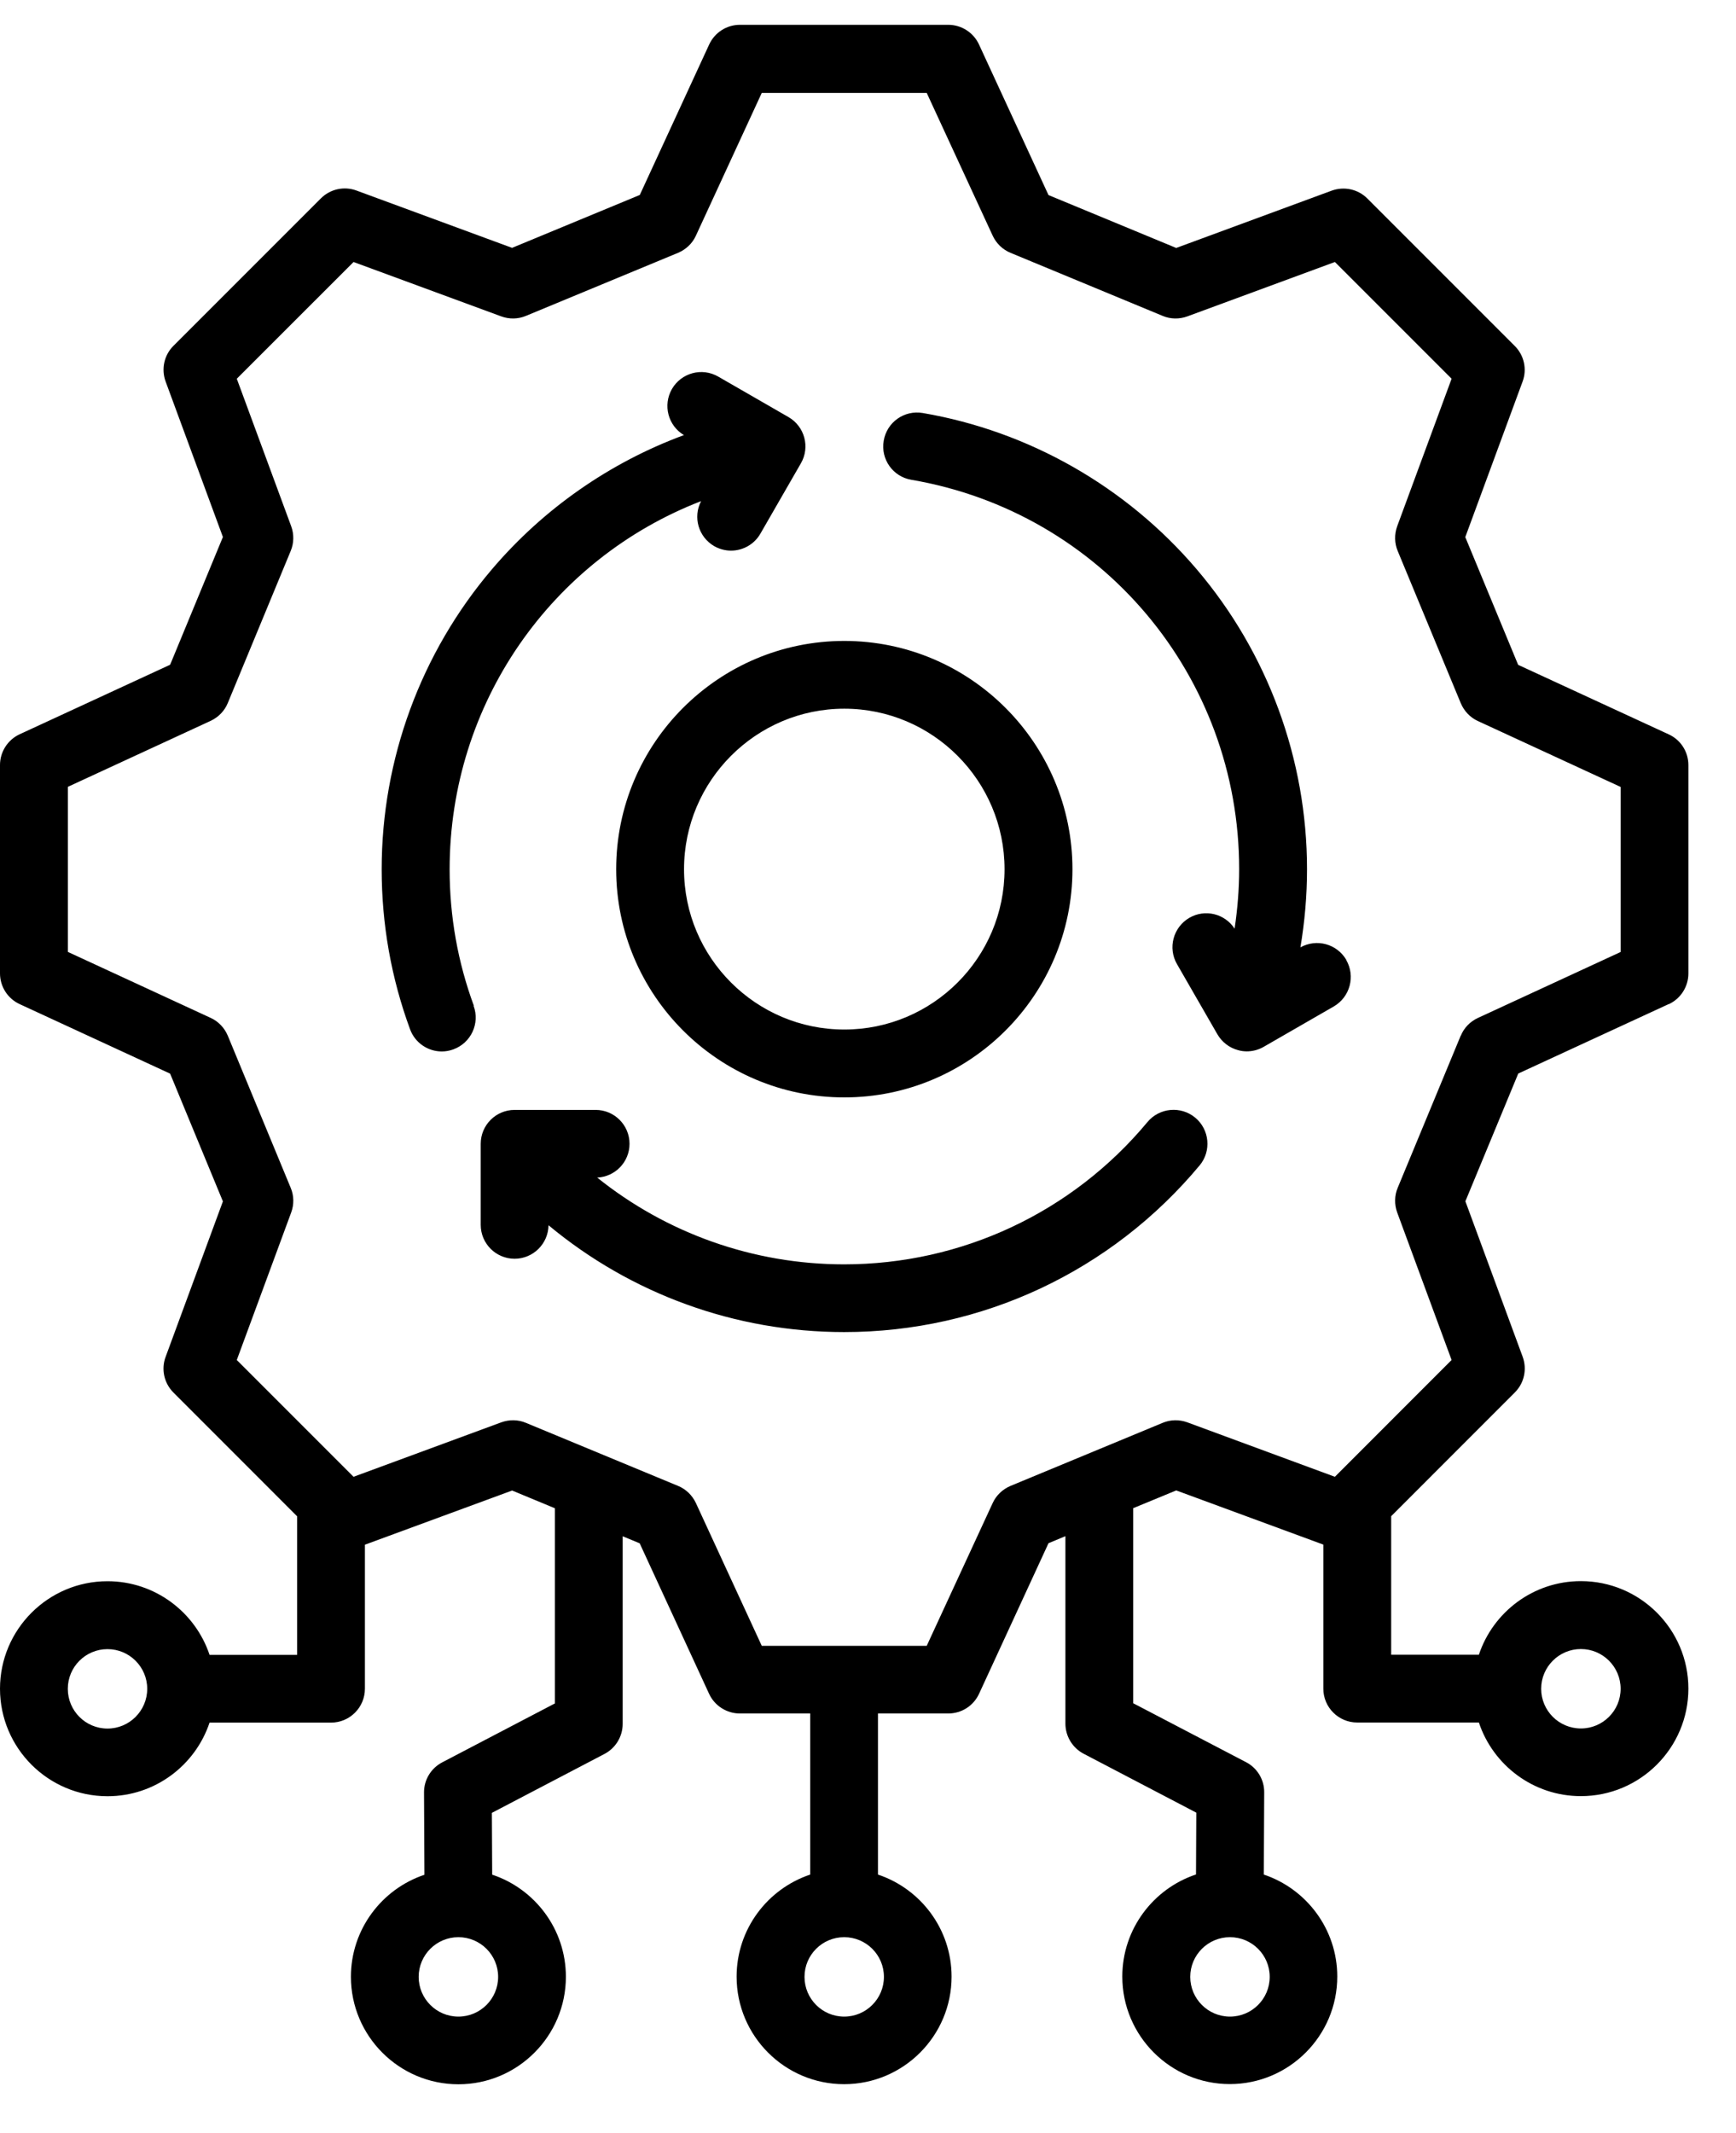 <svg width="35" height="43" viewBox="0 0 35 43" fill="none" xmlns="http://www.w3.org/2000/svg">
<path d="M33.643 20.242C33.884 20.131 34.04 19.888 34.04 19.622V15.422C34.04 15.154 33.886 14.913 33.643 14.802L30.608 13.401L29.542 10.826L30.697 7.692C30.791 7.443 30.728 7.161 30.539 6.973L27.567 4.001C27.379 3.812 27.099 3.752 26.848 3.843L23.714 4.998L21.139 3.932L19.738 0.897C19.627 0.656 19.384 0.5 19.118 0.5H14.918C14.65 0.5 14.409 0.656 14.298 0.897L12.899 3.93L10.324 4.996L7.188 3.841C6.939 3.748 6.657 3.81 6.469 3.999L3.497 6.971C3.308 7.159 3.248 7.439 3.339 7.69L4.494 10.824L3.43 13.399L0.397 14.8C0.156 14.911 0 15.154 0 15.42V19.62C0 19.888 0.156 20.129 0.397 20.24L3.43 21.641L4.494 24.216L3.339 27.35C3.246 27.599 3.308 27.881 3.497 28.069L5.99 30.563V33.356H4.225C3.937 32.495 3.124 31.872 2.167 31.872C0.971 31.872 0 32.845 0 34.039C0 35.235 0.973 36.206 2.167 36.206C3.124 36.206 3.937 35.584 4.225 34.722H6.674C7.051 34.722 7.357 34.416 7.357 34.039V31.136L10.325 30.044L11.188 30.402V34.335L8.916 35.523C8.689 35.641 8.547 35.876 8.549 36.131L8.557 37.789C7.697 38.077 7.075 38.89 7.075 39.845C7.075 41.041 8.048 42.012 9.242 42.012C10.438 42.012 11.409 41.039 11.409 39.845C11.409 38.888 10.785 38.073 9.923 37.787L9.917 36.541L12.188 35.353C12.412 35.235 12.554 35.002 12.554 34.747V30.966L12.897 31.108L14.296 34.141C14.407 34.382 14.65 34.538 14.916 34.538H16.335V37.785C15.473 38.073 14.851 38.886 14.851 39.843C14.851 41.039 15.824 42.01 17.018 42.01C18.214 42.01 19.185 41.037 19.185 39.843C19.185 38.886 18.563 38.073 17.701 37.785V34.538H19.118C19.386 34.538 19.627 34.384 19.739 34.141L21.139 31.106L21.48 30.964V34.742C21.48 34.996 21.622 35.231 21.847 35.349L24.119 36.537L24.113 37.783C23.252 38.069 22.627 38.884 22.627 39.841C22.627 41.037 23.6 42.008 24.794 42.008C25.99 42.008 26.961 41.035 26.961 39.841C26.961 38.886 26.339 38.073 25.48 37.785L25.488 36.127C25.49 35.872 25.348 35.636 25.121 35.519L22.846 34.331V30.4L23.714 30.042L26.68 31.134V34.037C26.68 34.414 26.986 34.72 27.363 34.72H29.816C30.103 35.582 30.916 36.204 31.873 36.204C33.069 36.204 34.04 35.231 34.04 34.037C34.04 32.841 33.067 31.87 31.873 31.87C30.916 31.87 30.103 32.492 29.816 33.354H28.048V30.561L30.541 28.067C30.73 27.879 30.791 27.599 30.699 27.348L29.544 24.214L30.61 21.639L33.645 20.238L33.643 20.242ZM2.167 34.842C1.725 34.842 1.367 34.483 1.367 34.041C1.367 33.599 1.725 33.241 2.167 33.241C2.609 33.241 2.968 33.599 2.968 34.041C2.968 34.483 2.609 34.842 2.167 34.842ZM9.242 40.648C8.8 40.648 8.441 40.289 8.441 39.847C8.441 39.405 8.8 39.047 9.242 39.047C9.684 39.047 10.043 39.405 10.043 39.847C10.043 40.289 9.684 40.648 9.242 40.648ZM17.02 40.648C16.578 40.648 16.22 40.289 16.22 39.847C16.22 39.405 16.578 39.047 17.02 39.047C17.462 39.047 17.821 39.405 17.821 39.847C17.821 40.289 17.462 40.648 17.02 40.648ZM24.798 40.648C24.356 40.648 23.997 40.289 23.997 39.847C23.997 39.405 24.356 39.047 24.798 39.047C25.24 39.047 25.599 39.405 25.599 39.847C25.599 40.289 25.24 40.648 24.798 40.648ZM31.873 33.239C32.315 33.239 32.674 33.598 32.674 34.04C32.674 34.482 32.315 34.84 31.873 34.84C31.431 34.84 31.072 34.482 31.072 34.04C31.072 33.598 31.431 33.239 31.873 33.239ZM29.451 20.873L28.18 23.941C28.113 24.099 28.111 24.277 28.169 24.439L29.266 27.413L26.913 29.767L23.939 28.67C23.777 28.611 23.6 28.613 23.44 28.68L20.373 29.951C20.215 30.018 20.085 30.14 20.014 30.296L18.684 33.174H15.358L14.03 30.296C13.957 30.14 13.829 30.016 13.671 29.951L10.604 28.68C10.446 28.613 10.268 28.611 10.105 28.67L7.128 29.767L4.774 27.413L5.871 24.439C5.93 24.279 5.928 24.101 5.861 23.943L4.592 20.875C4.525 20.717 4.403 20.588 4.247 20.517L1.368 19.187V15.86L4.247 14.53C4.403 14.457 4.527 14.33 4.592 14.172L5.861 11.105C5.927 10.947 5.93 10.768 5.871 10.608L4.774 7.634L7.128 5.281L10.105 6.377C10.268 6.436 10.444 6.434 10.604 6.367L13.671 5.096C13.829 5.029 13.959 4.908 14.03 4.751L15.358 1.873H18.684L20.014 4.751C20.087 4.908 20.215 5.031 20.373 5.096L23.44 6.367C23.598 6.434 23.777 6.436 23.939 6.377L26.913 5.281L29.266 7.634L28.169 10.608C28.111 10.77 28.113 10.947 28.18 11.107L29.451 14.174C29.518 14.332 29.639 14.462 29.795 14.533L32.674 15.862V19.189L29.795 20.519C29.639 20.592 29.515 20.719 29.451 20.878V20.873ZM9.548 20.273C9.68 20.628 9.497 21.021 9.142 21.151C9.065 21.18 8.984 21.194 8.907 21.194C8.63 21.194 8.368 21.023 8.267 20.746C7.888 19.716 7.695 18.631 7.695 17.521C7.695 15.307 8.484 13.16 9.917 11.476C10.961 10.249 12.299 9.321 13.789 8.77C13.468 8.579 13.361 8.166 13.547 7.841C13.736 7.515 14.153 7.401 14.482 7.592L15.897 8.407C16.223 8.595 16.337 9.013 16.146 9.341L15.331 10.756C15.206 10.975 14.975 11.099 14.739 11.099C14.624 11.099 14.506 11.069 14.399 11.008C14.081 10.823 13.967 10.424 14.135 10.101C11.123 11.265 9.065 14.176 9.065 17.523C9.065 18.47 9.23 19.396 9.554 20.274L9.548 20.273ZM24.188 23.488C22.41 25.623 19.799 26.85 17.02 26.85C14.819 26.85 12.721 26.079 11.059 24.697C11.053 25.07 10.75 25.372 10.375 25.372C9.998 25.372 9.692 25.066 9.692 24.689V23.055C9.692 22.678 9.998 22.372 10.375 22.372H12.009C12.386 22.372 12.692 22.678 12.692 23.055C12.692 23.422 12.402 23.72 12.04 23.736C13.44 24.859 15.188 25.485 17.018 25.485C19.388 25.485 21.618 24.439 23.134 22.617C23.375 22.327 23.807 22.287 24.097 22.528C24.387 22.769 24.427 23.201 24.186 23.491L24.188 23.488ZM27.142 19.351C27.33 19.677 27.219 20.095 26.892 20.286L25.477 21.101C25.372 21.161 25.254 21.192 25.137 21.192C25.078 21.192 25.017 21.184 24.96 21.167C24.786 21.121 24.636 21.005 24.545 20.849L23.73 19.434C23.541 19.108 23.653 18.69 23.979 18.5C24.295 18.317 24.695 18.416 24.891 18.719C24.95 18.323 24.983 17.924 24.983 17.518C24.983 13.626 22.203 10.326 18.374 9.671C18.001 9.609 17.752 9.254 17.817 8.883C17.88 8.51 18.232 8.261 18.605 8.325C20.748 8.692 22.71 9.811 24.128 11.476C25.561 13.158 26.351 15.307 26.351 17.52C26.351 18.053 26.305 18.579 26.218 19.096C26.544 18.913 26.955 19.025 27.144 19.349L27.142 19.351ZM12.423 17.521C12.423 20.057 14.486 22.12 17.022 22.12C19.558 22.12 21.622 20.057 21.622 17.521C21.622 14.985 19.558 12.919 17.022 12.919C14.486 12.919 12.423 14.983 12.423 17.521ZM17.022 14.285C18.804 14.285 20.253 15.737 20.253 17.521C20.253 19.305 18.804 20.752 17.022 20.752C15.24 20.752 13.791 19.302 13.791 17.521C13.791 15.739 15.24 14.285 17.022 14.285Z" fill="black"/>
</svg>
